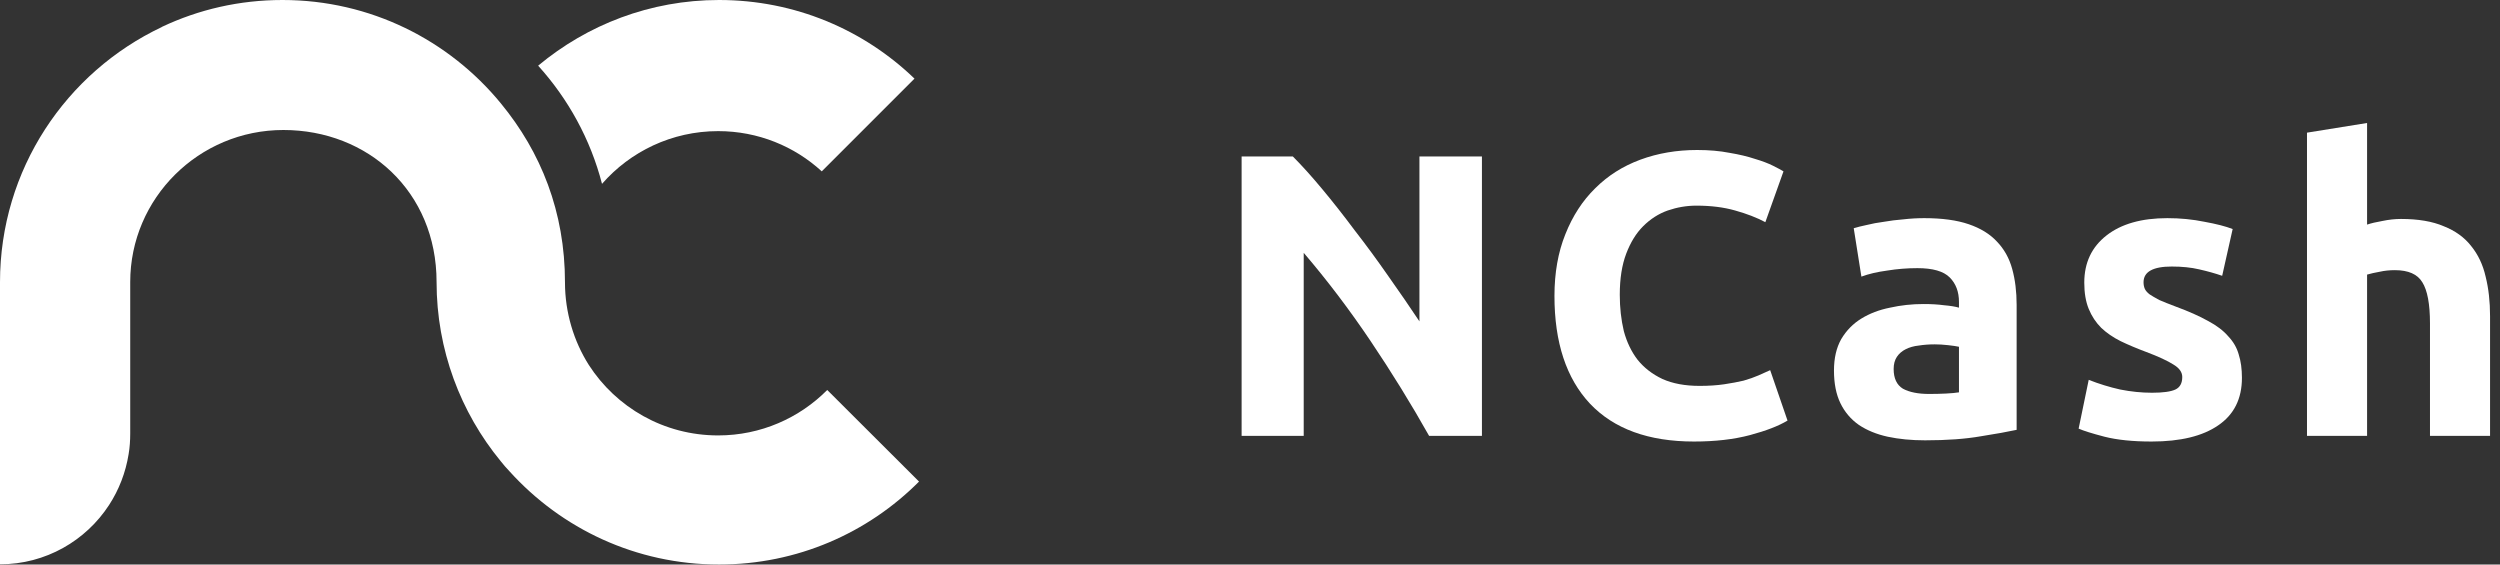 <svg width="124" height="28" viewBox="0 0 124 28" fill="none" xmlns="http://www.w3.org/2000/svg">
<rect x="0" y="0" width="124" height="28" fill="#333333" stroke="none"/>
<path d="M35.665 28C39.543 28 43.048 26.433 45.584 23.886L41.031 19.343C39.655 20.73 37.739 21.597 35.62 21.597C32.915 21.597 30.559 20.2 29.206 18.103C28.462 16.931 28.023 15.5 28.023 14.011C28.023 10.5 26.828 7.541 24.844 5.129C22.274 1.995 18.374 0 14.011 0C11.87 0 9.852 0.473 8.037 1.33C8.026 1.33 8.026 1.341 8.026 1.341C3.28 3.585 0 8.409 0 14V27.989C2.266 27.989 4.261 26.816 5.411 25.047C5.895 24.303 6.233 23.446 6.38 22.522C6.436 22.195 6.459 21.845 6.459 21.507V13.989C6.459 9.829 9.863 6.448 14.056 6.448C18.25 6.448 21.654 9.5 21.654 13.989C21.654 17.359 22.849 20.459 24.832 22.871C24.965 23.047 25.118 23.212 25.262 23.367L25.272 23.378C27.842 26.219 31.539 28 35.665 28Z" fill="white"/>
<path d="M40.76 8.499L45.359 3.9C42.845 1.477 39.43 0 35.665 0C32.249 0 29.127 1.229 26.692 3.258C28.18 4.903 29.285 6.899 29.86 9.119C31.258 7.519 33.32 6.504 35.62 6.504C37.604 6.504 39.407 7.259 40.76 8.499Z" fill="white"/>
<path d="M70.884 21.62C69.991 20.033 69.024 18.466 67.984 16.92C66.944 15.373 65.837 13.913 64.664 12.54V21.62H61.584V7.76H64.124C64.564 8.2 65.051 8.74 65.584 9.38C66.117 10.02 66.657 10.706 67.204 11.44C67.764 12.16 68.317 12.913 68.864 13.7C69.411 14.473 69.924 15.22 70.404 15.94V7.76H73.504V21.62H70.884Z" fill="white"/>
<path d="M84.021 21.9C81.768 21.9 80.048 21.273 78.861 20.02C77.688 18.766 77.101 16.986 77.101 14.68C77.101 13.533 77.281 12.513 77.641 11.62C78.001 10.713 78.495 9.953 79.121 9.34C79.748 8.713 80.495 8.24 81.361 7.92C82.228 7.6 83.168 7.44 84.181 7.44C84.768 7.44 85.301 7.486 85.781 7.58C86.261 7.66 86.681 7.76 87.041 7.88C87.401 7.986 87.701 8.1 87.941 8.22C88.181 8.34 88.355 8.433 88.461 8.5L87.561 11.02C87.135 10.793 86.635 10.6 86.061 10.44C85.501 10.28 84.861 10.2 84.141 10.2C83.661 10.2 83.188 10.28 82.721 10.44C82.268 10.6 81.861 10.86 81.501 11.22C81.154 11.566 80.874 12.02 80.661 12.58C80.448 13.14 80.341 13.82 80.341 14.62C80.341 15.26 80.408 15.86 80.541 16.42C80.688 16.966 80.915 17.44 81.221 17.84C81.541 18.24 81.954 18.56 82.461 18.8C82.968 19.026 83.581 19.14 84.301 19.14C84.754 19.14 85.161 19.113 85.521 19.06C85.881 19.006 86.201 18.946 86.481 18.88C86.761 18.8 87.008 18.713 87.221 18.62C87.434 18.526 87.628 18.44 87.801 18.36L88.661 20.86C88.221 21.126 87.601 21.366 86.801 21.58C86.001 21.793 85.075 21.9 84.021 21.9Z" fill="white"/>
<path d="M95.685 19.54C95.979 19.54 96.259 19.533 96.525 19.52C96.792 19.506 97.005 19.486 97.165 19.46V17.2C97.045 17.173 96.865 17.146 96.625 17.12C96.385 17.093 96.165 17.08 95.965 17.08C95.685 17.08 95.419 17.1 95.165 17.14C94.925 17.166 94.712 17.226 94.525 17.32C94.339 17.413 94.192 17.54 94.085 17.7C93.979 17.86 93.925 18.06 93.925 18.3C93.925 18.766 94.079 19.093 94.385 19.28C94.705 19.453 95.139 19.54 95.685 19.54ZM95.445 10.82C96.325 10.82 97.059 10.92 97.645 11.12C98.232 11.32 98.699 11.606 99.045 11.98C99.405 12.353 99.659 12.806 99.805 13.34C99.952 13.873 100.025 14.466 100.025 15.12V21.32C99.599 21.413 99.005 21.52 98.245 21.64C97.485 21.773 96.565 21.84 95.485 21.84C94.805 21.84 94.185 21.78 93.625 21.66C93.079 21.54 92.605 21.346 92.205 21.08C91.805 20.8 91.499 20.44 91.285 20C91.072 19.56 90.965 19.02 90.965 18.38C90.965 17.766 91.085 17.246 91.325 16.82C91.579 16.393 91.912 16.053 92.325 15.8C92.739 15.546 93.212 15.366 93.745 15.26C94.279 15.14 94.832 15.08 95.405 15.08C95.792 15.08 96.132 15.1 96.425 15.14C96.732 15.166 96.979 15.206 97.165 15.26V14.98C97.165 14.473 97.012 14.066 96.705 13.76C96.399 13.453 95.865 13.3 95.105 13.3C94.599 13.3 94.099 13.34 93.605 13.42C93.112 13.486 92.685 13.586 92.325 13.72L91.945 11.32C92.119 11.266 92.332 11.213 92.585 11.16C92.852 11.093 93.139 11.04 93.445 11C93.752 10.946 94.072 10.906 94.405 10.88C94.752 10.84 95.099 10.82 95.445 10.82Z" fill="white"/>
<path d="M106.74 19.48C107.287 19.48 107.673 19.426 107.9 19.32C108.127 19.213 108.24 19.006 108.24 18.7C108.24 18.46 108.093 18.253 107.8 18.08C107.507 17.893 107.06 17.686 106.46 17.46C105.993 17.286 105.567 17.106 105.18 16.92C104.807 16.733 104.487 16.513 104.22 16.26C103.953 15.993 103.747 15.68 103.6 15.32C103.453 14.96 103.38 14.526 103.38 14.02C103.38 13.033 103.747 12.253 104.48 11.68C105.213 11.106 106.22 10.82 107.5 10.82C108.14 10.82 108.753 10.88 109.34 11C109.927 11.106 110.393 11.226 110.74 11.36L110.22 13.68C109.873 13.56 109.493 13.453 109.08 13.36C108.68 13.266 108.227 13.22 107.72 13.22C106.787 13.22 106.32 13.48 106.32 14C106.32 14.12 106.34 14.226 106.38 14.32C106.42 14.413 106.5 14.506 106.62 14.6C106.74 14.68 106.9 14.773 107.1 14.88C107.313 14.973 107.58 15.08 107.9 15.2C108.553 15.44 109.093 15.68 109.52 15.92C109.947 16.146 110.28 16.4 110.52 16.68C110.773 16.946 110.947 17.246 111.04 17.58C111.147 17.913 111.2 18.3 111.2 18.74C111.2 19.78 110.807 20.566 110.02 21.1C109.247 21.633 108.147 21.9 106.72 21.9C105.787 21.9 105.007 21.82 104.38 21.66C103.767 21.5 103.34 21.366 103.1 21.26L103.6 18.84C104.107 19.04 104.627 19.2 105.16 19.32C105.693 19.426 106.22 19.48 106.74 19.48Z" fill="white"/>
<path d="M114.427 21.62V6.58L117.407 6.1V11.14C117.607 11.073 117.86 11.013 118.167 10.96C118.487 10.893 118.794 10.86 119.087 10.86C119.94 10.86 120.647 10.98 121.207 11.22C121.78 11.446 122.234 11.773 122.567 12.2C122.914 12.626 123.154 13.133 123.287 13.72C123.434 14.306 123.507 14.96 123.507 15.68V21.62H120.527V16.04C120.527 15.08 120.4 14.4 120.147 14C119.907 13.6 119.454 13.4 118.787 13.4C118.52 13.4 118.267 13.426 118.027 13.48C117.8 13.52 117.594 13.566 117.407 13.62V21.62H114.427Z" fill="white"/>
</svg>
